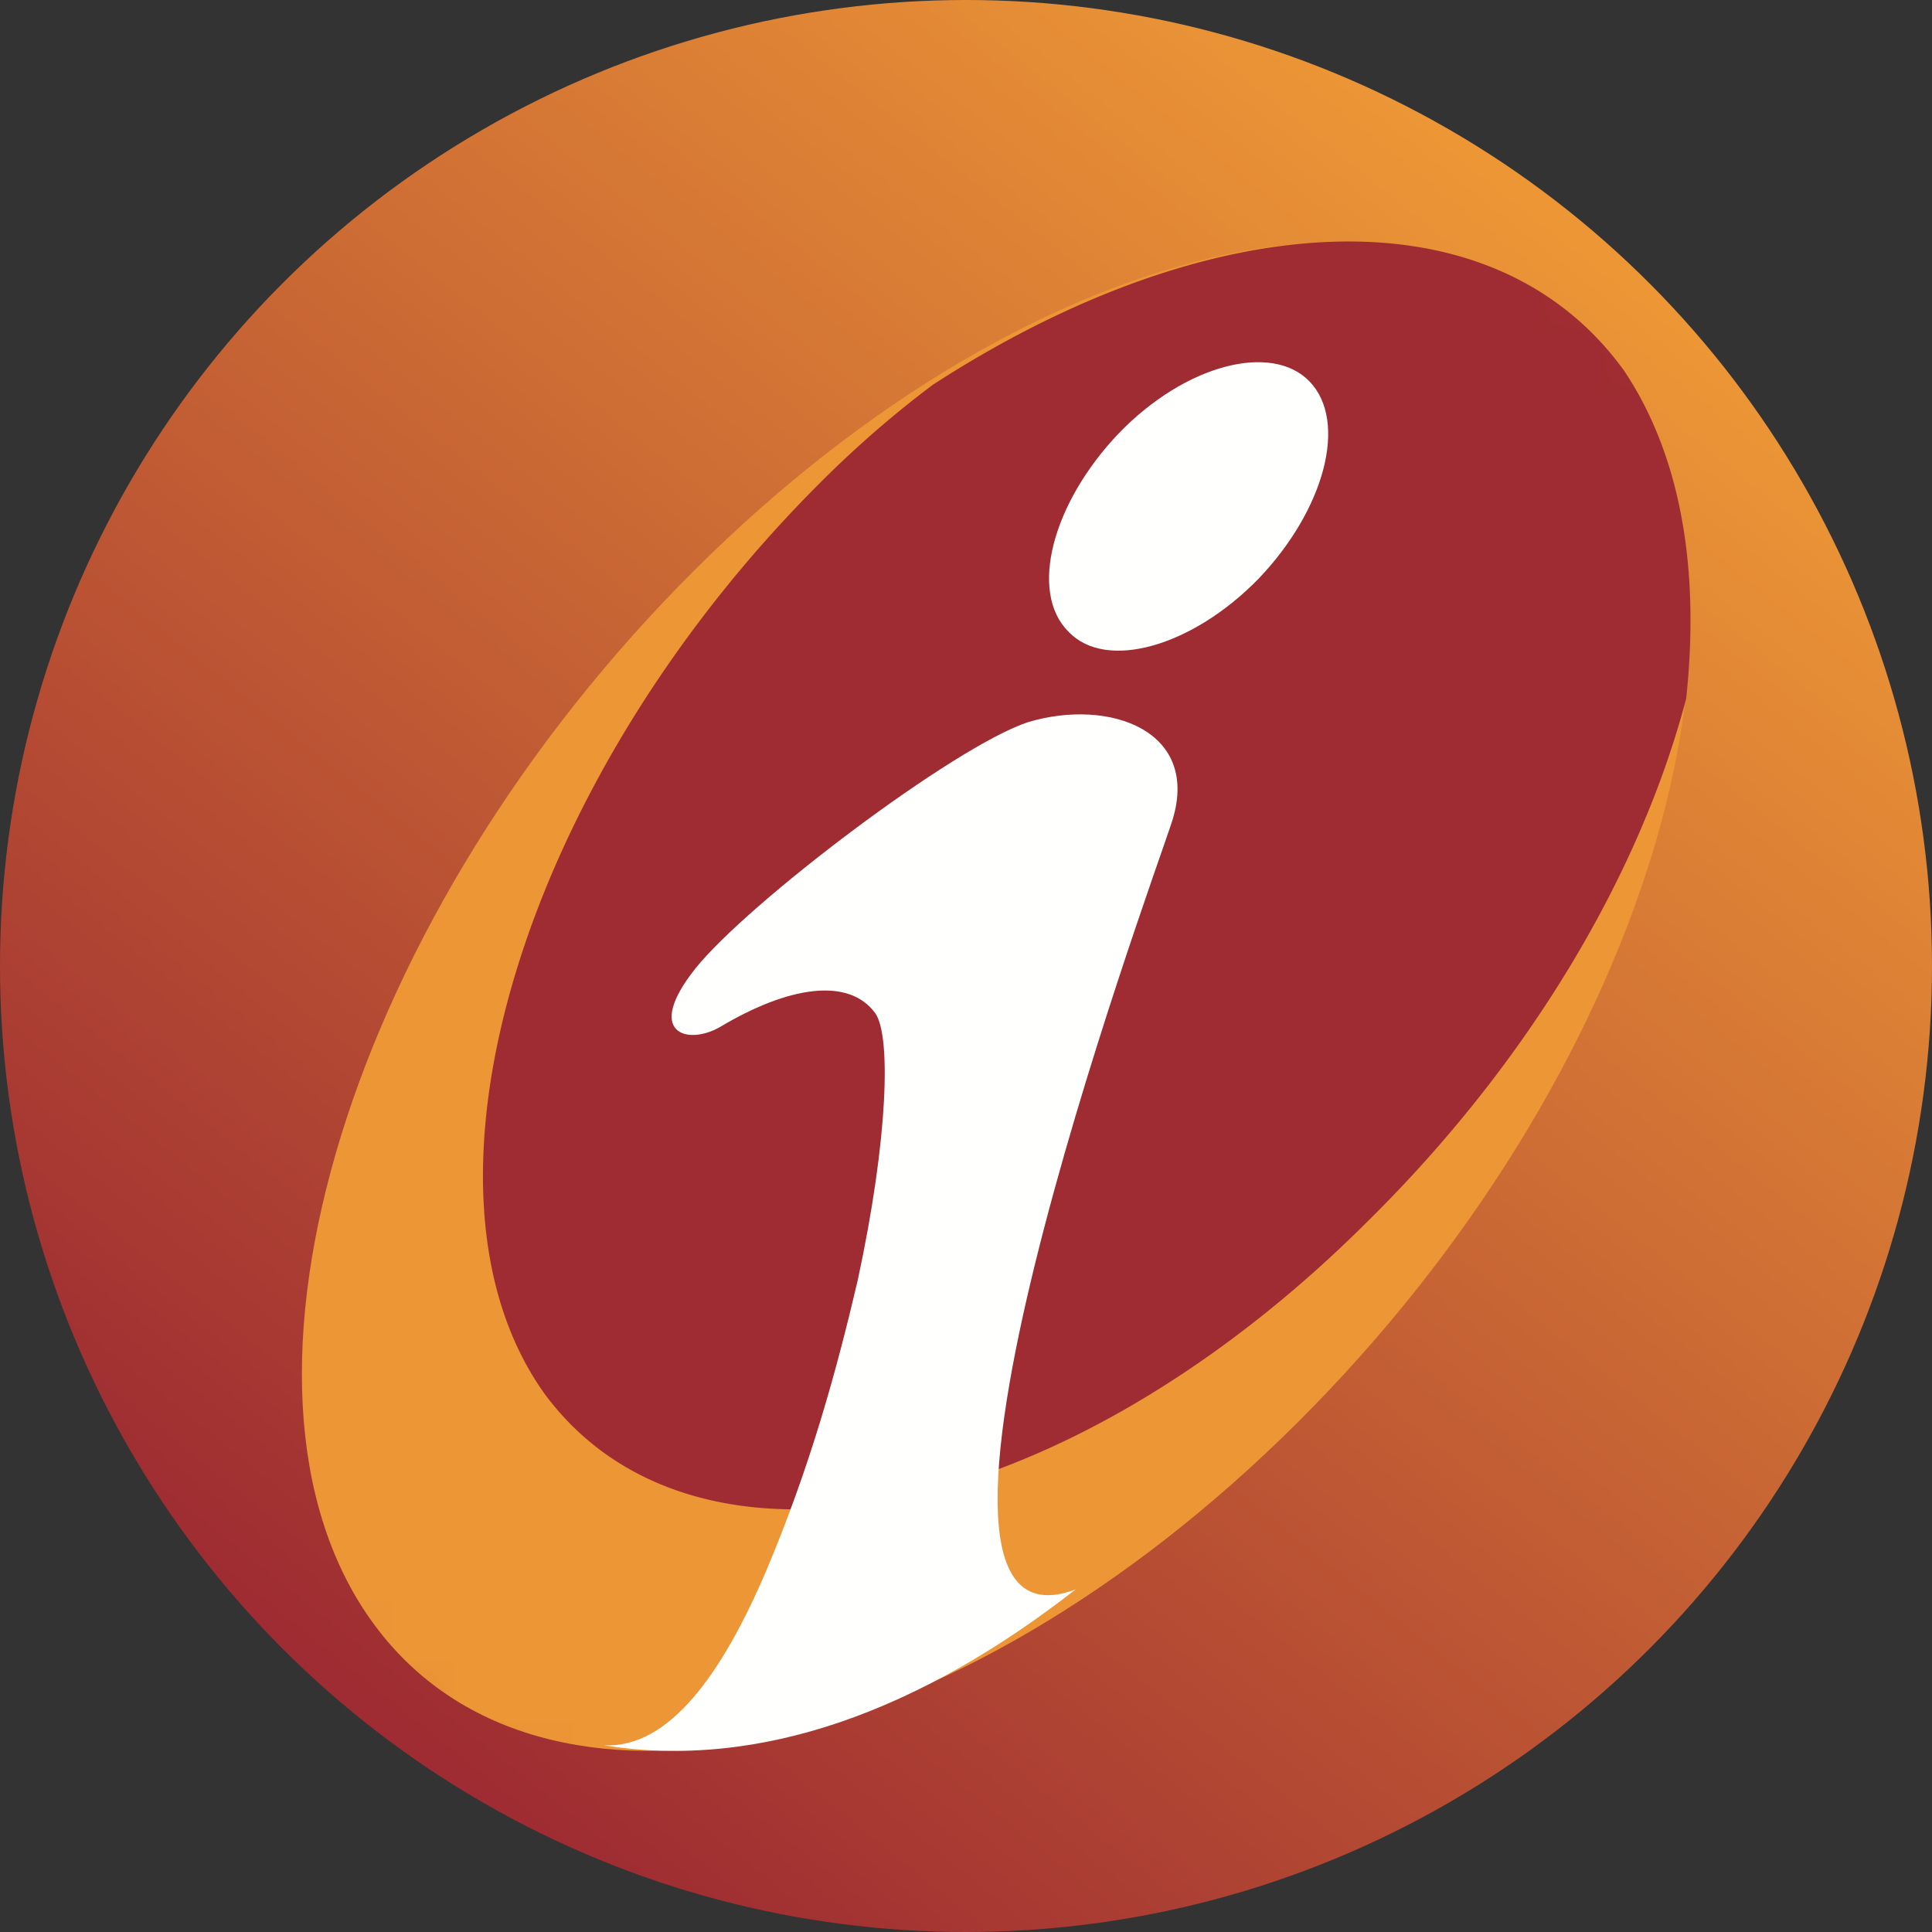 <svg xmlns="http://www.w3.org/2000/svg" xmlns:xlink="http://www.w3.org/1999/xlink" width="32" height="32" viewBox="0 0 32 32">
    <rect x="0" y="0" width="32" height="32" fill="#333333" stroke="none"/>
    <defs>
        <linearGradient id="b" x1="20.643%" x2="81.354%" y1="88.674%" y2="12.81%">
            <stop offset="0%" stop-color="#9E2C32"/>
            <stop offset="100%" stop-color="#EC9636"/>
        </linearGradient>
        <circle id="a" cx="16" cy="16" r="16"/>
    </defs>
    <g fill="none" fill-rule="evenodd">
        <mask id="c" fill="#fff">
            <use xlink:href="#a"/>
        </mask>
        <use fill="url(#b)" xlink:href="#a"/>
        <g mask="url(#c)">
            <path fill="#EC9636" d="M11.503 9.444c5.707-5.688 12.606-7.158 15.358-3.27 2.752 3.885.343 11.694-5.364 17.382-5.706 5.688-12.606 7.158-15.358 3.271-2.752-3.887-.343-11.695 5.364-17.383"/>
            <path fill="#9E2C32" d="M15.452 6.372A17.46 17.46 0 0 0 13.59 7.99C8.644 12.922 6.59 19.701 9.024 23.091c2.511 3.39 8.596 2.158 13.617-2.85 2.7-2.659 4.526-5.779 5.287-8.668.228-2.119-.076-4.007-1.027-5.432-2.168-3.005-6.808-2.773-11.449.231"/>
            <path fill="#FFFFFE" d="M17.82 26.323c-2.572 2.006-5.229 3-7.82 2.584 1.086.058 1.965-1.195 2.686-2.878.73-1.725 1.17-3.325 1.52-4.821.511-2.37.551-4.062.291-4.426-.44-.603-1.44-.447-2.571.228-.54.312-1.261.104-.41-.966.86-1.08 4.282-3.678 5.512-4.083 1.351-.406 2.892.145 2.372 1.683-.37 1.122-5.103 14.019-1.58 12.68M21.69 6.318c.64.665.25 2.12-.84 3.263-1.101 1.132-2.532 1.537-3.152.882-.66-.654-.27-2.129.83-3.283 1.111-1.153 2.541-1.506 3.162-.862"/>
        </g>
    </g>
</svg>
